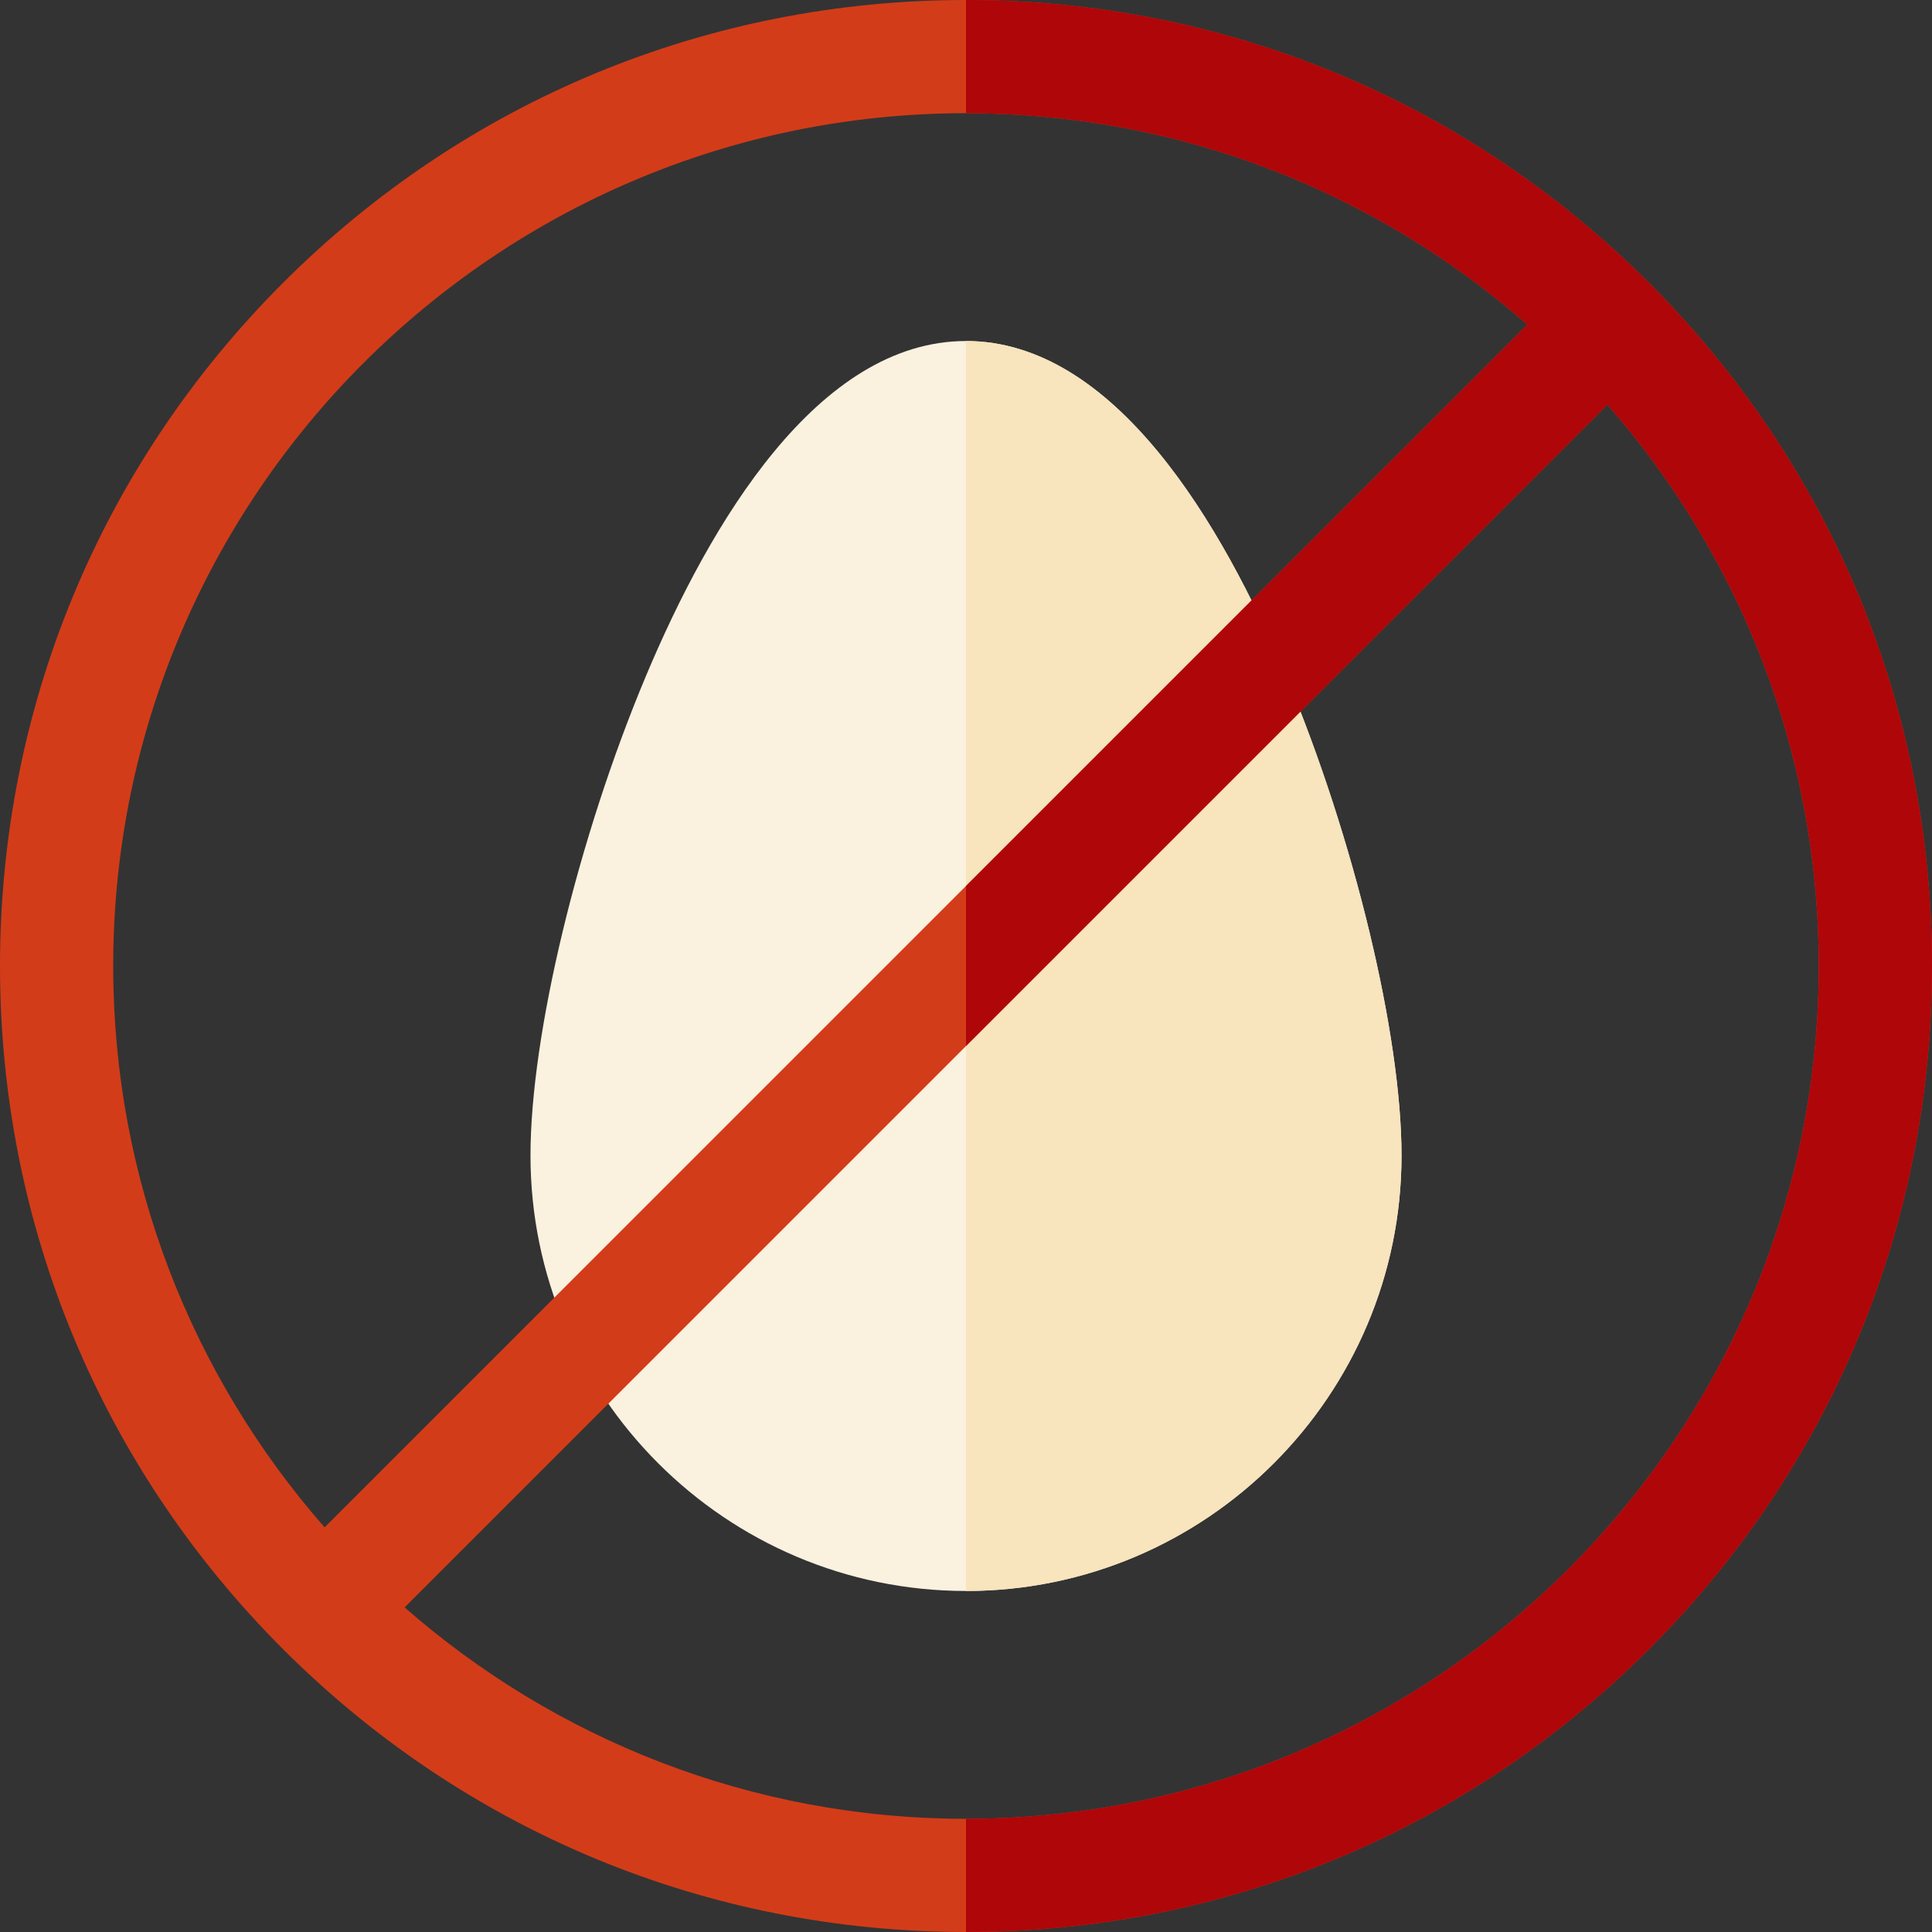 <svg id="Capa_1" enable-background="new 0 0 512 512" height="512" viewBox="0 0 512 512" width="512" xmlns="http://www.w3.org/2000/svg"><rect x="0" y="0" width="512" height="512" fill="#333333" stroke="none"/><g id="XMLID_79_"><path id="XMLID_754_" d="m340.836 179.187c-17.013-40.516-45.541-88.812-84.836-88.812-39.294 0-67.823 48.296-84.835 88.812-18.006 42.881-30.581 95.114-30.581 127.021 0 63.641 51.776 115.417 115.417 115.417 63.642 0 115.417-51.775 115.417-115.417-.001-31.907-12.576-84.141-30.582-127.021z" fill="#faf1df"/><path id="XMLID_909_" d="m371.417 306.208c0-31.908-12.575-84.141-30.581-127.021-17.013-40.516-45.541-88.812-84.836-88.812v331.25c63.642 0 115.417-51.775 115.417-115.417z" fill="#f8e4bd"/><path id="XMLID_751_" d="m437.02 74.98c-48.353-48.351-112.64-74.98-181.02-74.98s-132.667 26.629-181.02 74.98c-48.351 48.353-74.98 112.64-74.98 181.02s26.629 132.667 74.98 181.02c48.353 48.351 112.64 74.98 181.02 74.98s132.667-26.629 181.02-74.98c48.351-48.353 74.98-112.64 74.98-181.02s-26.629-132.667-74.98-181.02zm-407.02 181.02c0-124.617 101.383-226 226-226 56.922 0 108.989 21.162 148.768 56.02l-318.748 318.747c-34.858-39.778-56.02-91.845-56.02-148.767zm226 226c-56.922 0-108.989-21.162-148.767-56.02l318.748-318.748c34.858 39.78 56.019 91.846 56.019 148.768 0 124.617-101.383 226-226 226z" fill="#d33c19"/><path id="XMLID_962_" d="m404.768 86.02-148.768 148.767v42.426l169.981-169.98c34.858 39.779 56.019 91.845 56.019 148.767 0 124.617-101.383 226-226 226v30c68.38 0 132.667-26.629 181.02-74.98 48.351-48.353 74.98-112.64 74.98-181.02s-26.629-132.667-74.98-181.02c-48.353-48.351-112.64-74.98-181.02-74.98v30c56.922 0 108.989 21.162 148.768 56.02z" fill="#af0609"/></g></svg>